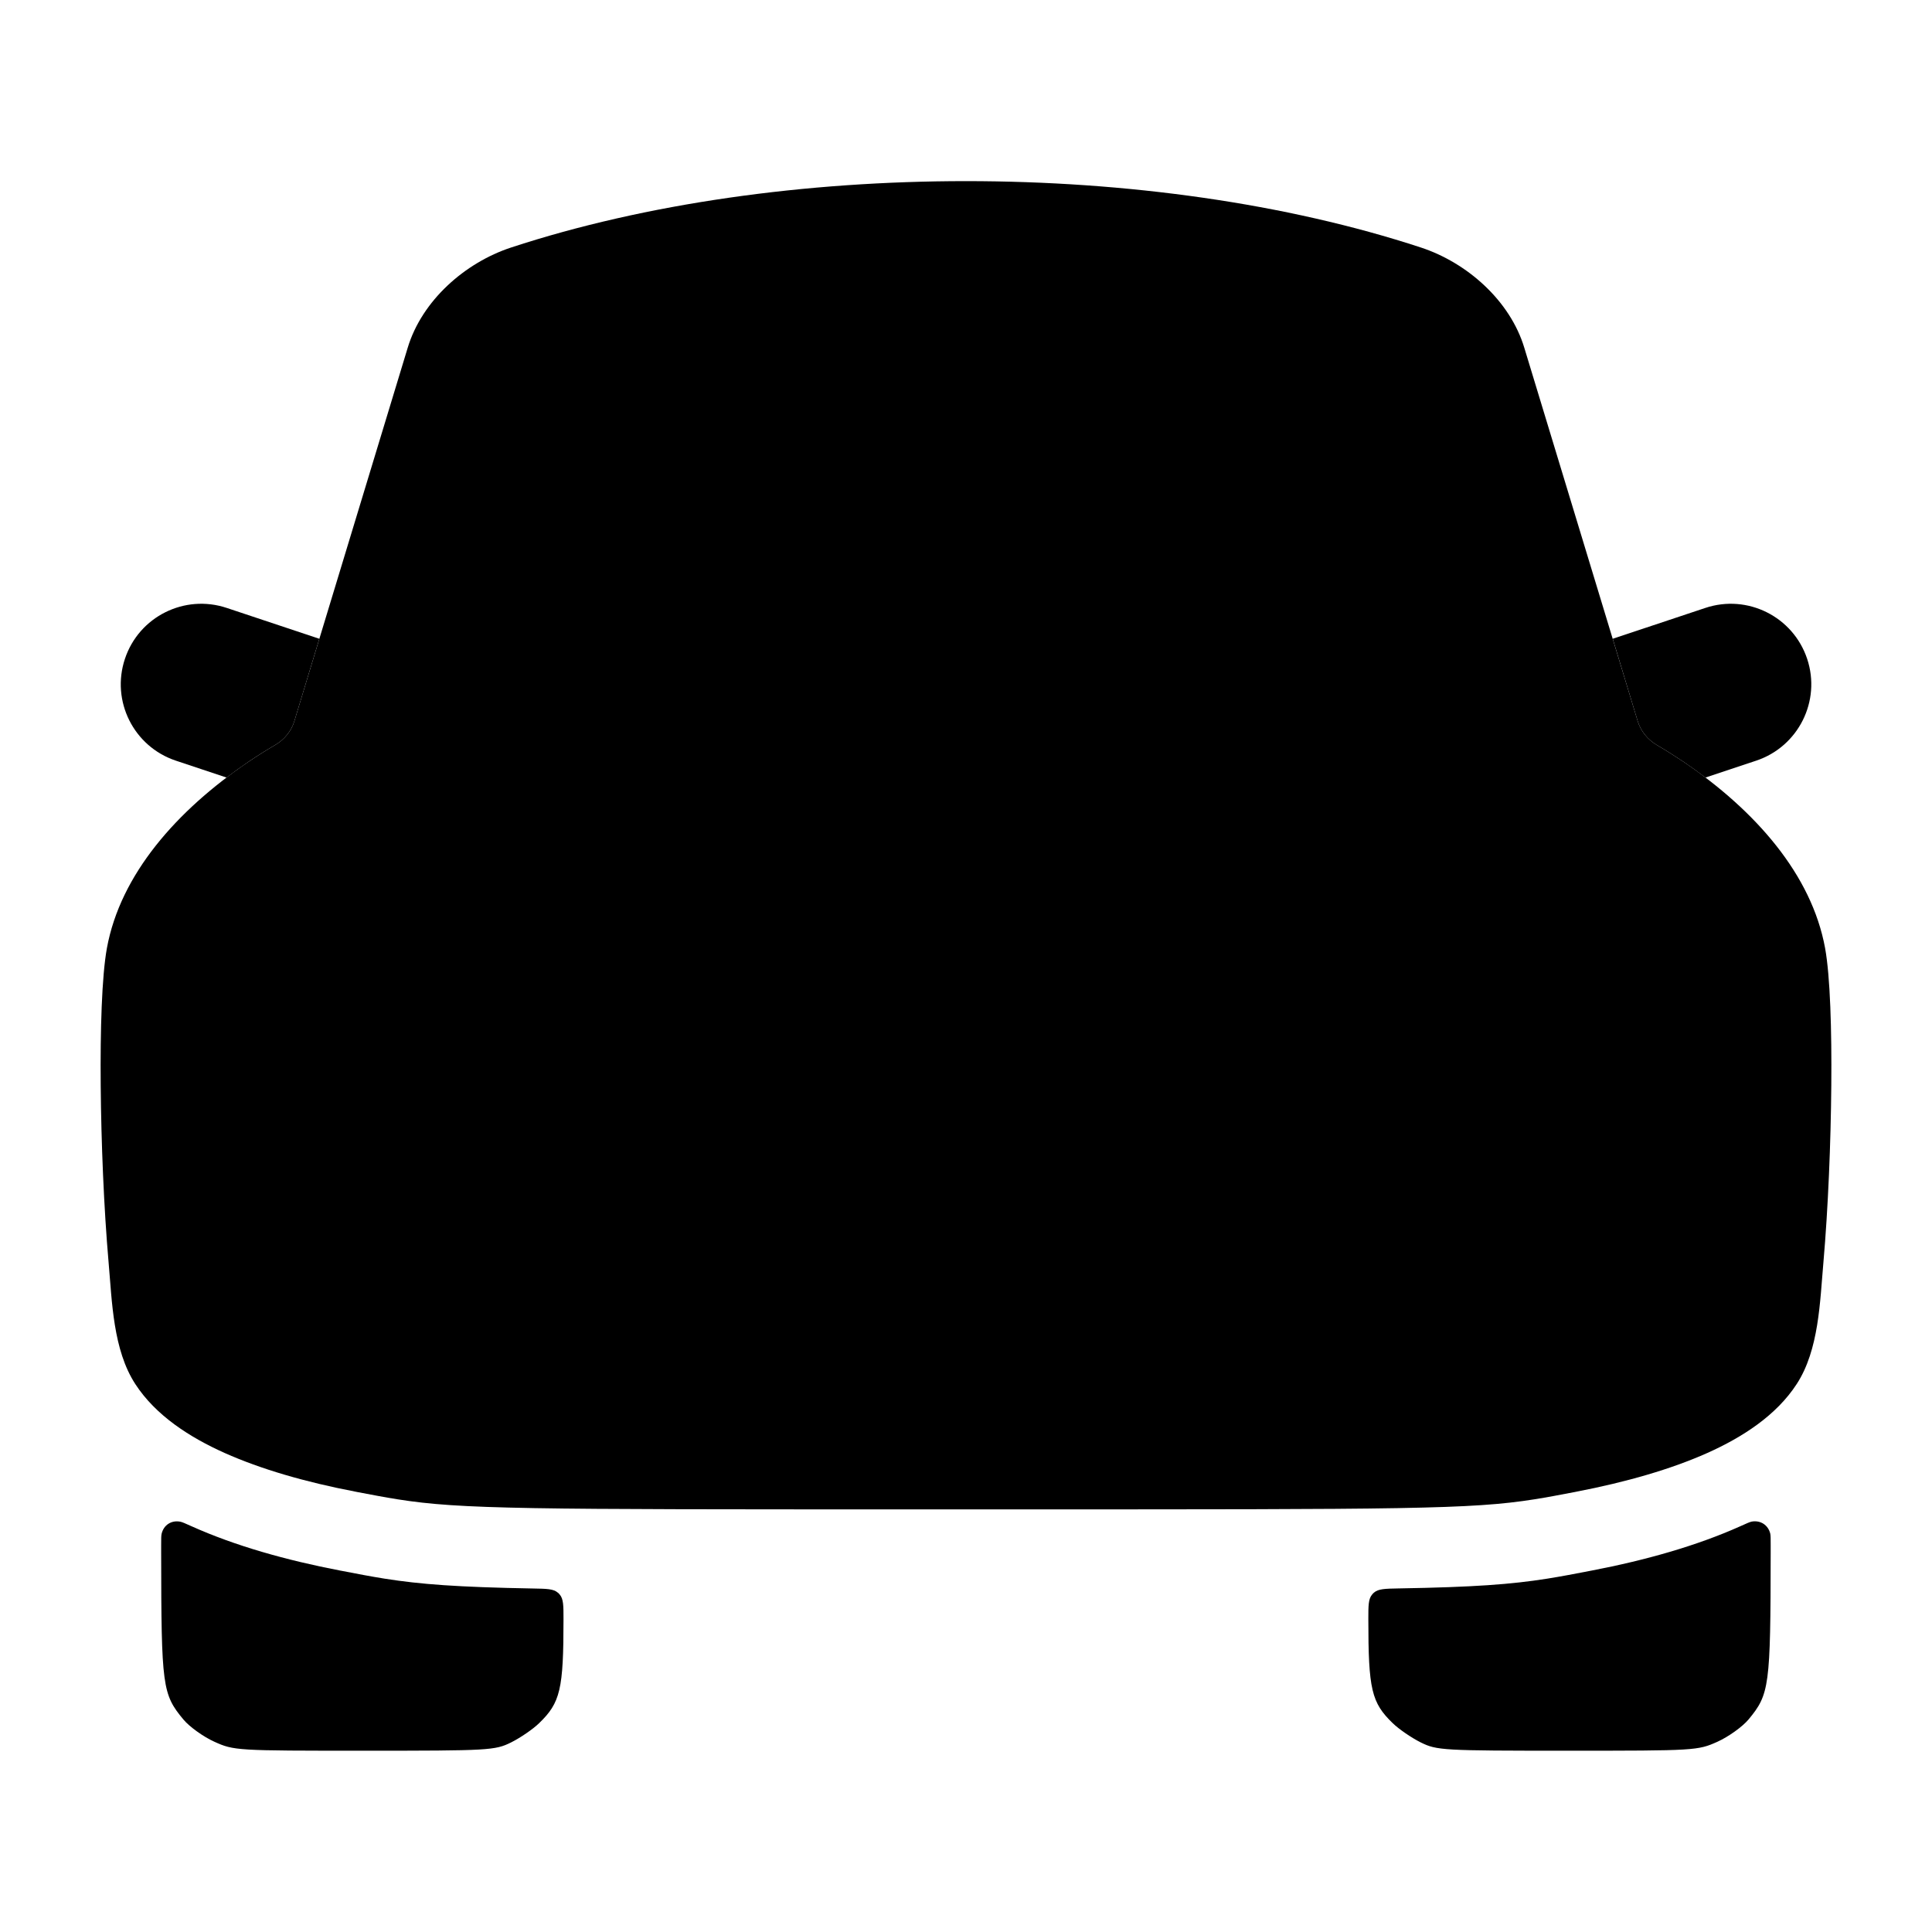 <svg width="24" height="24" viewBox="0 0 24 24" xmlns="http://www.w3.org/2000/svg">
<path d="M21.996 19.294C21.994 20.953 21.981 21.046 21.72 21.361C21.645 21.45 21.473 21.574 21.336 21.636C21.091 21.746 21.062 21.748 19.472 21.748C17.917 21.748 17.85 21.744 17.649 21.645C17.535 21.588 17.378 21.481 17.301 21.406C17.037 21.151 16.998 20.987 16.998 20.113C16.998 19.946 16.998 19.863 17.045 19.808C17.052 19.799 17.059 19.791 17.068 19.784C17.122 19.737 17.206 19.735 17.373 19.732C18.318 19.716 18.773 19.681 19.218 19.611C19.394 19.583 19.567 19.55 19.752 19.514L19.773 19.51C20.445 19.381 21.078 19.202 21.62 18.959C21.697 18.924 21.736 18.907 21.759 18.902C21.869 18.882 21.965 18.944 21.991 19.052C21.996 19.075 21.996 19.114 21.996 19.191L21.996 19.294Z" fill="currentColor"/>
<path d="M2.002 19.294C2.004 20.953 2.017 21.046 2.279 21.361C2.353 21.45 2.525 21.574 2.662 21.636C2.907 21.747 2.936 21.748 4.526 21.748C6.081 21.748 6.148 21.744 6.349 21.645C6.463 21.588 6.62 21.481 6.697 21.406C6.961 21.151 7 20.987 7 20.113C7 19.946 7 19.863 6.953 19.808C6.946 19.799 6.939 19.792 6.93 19.785C6.876 19.737 6.792 19.736 6.625 19.733C5.68 19.716 5.225 19.681 4.78 19.611C4.604 19.583 4.432 19.55 4.247 19.514L4.225 19.51C3.554 19.381 2.921 19.203 2.378 18.959C2.301 18.924 2.262 18.907 2.239 18.903C2.129 18.882 2.034 18.944 2.008 19.052C2.002 19.075 2.002 19.114 2.002 19.192L2.002 19.294Z" fill="currentColor"/>
<path class="pr-icon-bulk-secondary" d="M20.913 9.463C20.804 9.39 20.695 9.321 20.585 9.257C20.47 9.19 20.383 9.085 20.344 8.958L18.936 4.322C18.759 3.733 18.223 3.263 17.652 3.075C14.302 1.975 9.698 1.975 6.348 3.075C5.777 3.263 5.241 3.733 5.064 4.322L3.657 8.957C3.619 9.084 3.531 9.189 3.416 9.256C3.306 9.32 3.196 9.389 3.087 9.463C2.191 10.071 1.495 10.865 1.328 11.778C1.264 12.13 1.245 12.8 1.251 13.483C1.257 14.194 1.29 15.005 1.349 15.682C1.392 16.171 1.404 16.767 1.68 17.192C1.934 17.584 2.357 17.855 2.79 18.049C3.24 18.25 3.793 18.411 4.416 18.53L4.43 18.533C4.621 18.569 4.779 18.6 4.939 18.625C5.728 18.75 6.537 18.75 11.348 18.75H12.652C17.463 18.75 18.272 18.75 19.061 18.625C19.221 18.6 19.38 18.569 19.57 18.533L19.584 18.53C20.207 18.41 20.76 18.25 21.21 18.049C21.643 17.855 22.066 17.584 22.32 17.192C22.596 16.767 22.608 16.171 22.651 15.683C22.71 15.005 22.743 14.194 22.749 13.483C22.755 12.8 22.736 12.13 22.672 11.778C22.505 10.865 21.809 10.071 20.913 9.463Z" fill="currentColor"/>
<path d="M20.344 8.958C20.383 9.085 20.47 9.19 20.585 9.257C20.695 9.321 20.804 9.39 20.913 9.463C21.006 9.526 21.097 9.592 21.186 9.659L21.817 9.449C22.34 9.274 22.624 8.708 22.449 8.184C22.274 7.66 21.708 7.377 21.184 7.552L20.034 7.935L20.344 8.958Z" fill="currentColor"/>
<path d="M2.814 9.659C2.903 9.592 2.994 9.526 3.087 9.463C3.196 9.389 3.306 9.32 3.416 9.256C3.531 9.189 3.619 9.084 3.657 8.957L3.967 7.935L2.817 7.552C2.293 7.377 1.726 7.66 1.552 8.184C1.377 8.708 1.66 9.274 2.184 9.449L2.814 9.659Z" fill="currentColor"/>
<path fill-rule="evenodd" clip-rule="evenodd" d="M8.328 8.275C8.905 8.254 10.424 8.247 12 8.251C13.576 8.247 15.095 8.254 15.672 8.275C16.292 8.297 16.913 8.311 17.53 8.369C17.818 8.396 17.962 8.41 18.03 8.327C18.097 8.245 18.056 8.11 17.975 7.84L17.091 4.908C17.07 4.871 17.054 4.86 17.027 4.851C14.082 3.883 9.918 3.883 6.973 4.851C6.946 4.86 6.93 4.871 6.909 4.908L6.025 7.84C5.943 8.11 5.903 8.245 5.97 8.327C6.038 8.41 6.182 8.396 6.47 8.369C7.113 8.309 7.74 8.297 8.328 8.275ZM12.969 15H11.031C10.048 15 9.556 15 9.175 15.274C8.879 15.486 8.703 15.825 8.468 16.419C8.365 16.68 8.313 16.811 8.373 16.905C8.432 17 8.567 17 8.837 17H15.164C15.434 17 15.569 17 15.628 16.905C15.687 16.811 15.636 16.68 15.533 16.419C15.298 15.825 15.121 15.486 14.826 15.274C14.445 15 13.953 15 12.969 15ZM3.737 11.289C3.344 11.158 2.92 11.37 2.789 11.763C2.658 12.156 2.87 12.581 3.263 12.712L4.763 13.212C5.156 13.343 5.581 13.13 5.712 12.737C5.843 12.345 5.63 11.92 5.237 11.789L3.737 11.289ZM20.737 12.712C21.13 12.581 21.343 12.156 21.212 11.763C21.081 11.37 20.656 11.158 20.263 11.289L18.763 11.789C18.37 11.92 18.158 12.345 18.289 12.737C18.42 13.13 18.844 13.343 19.237 13.212L20.737 12.712Z" fill="currentColor"/>
</svg>

